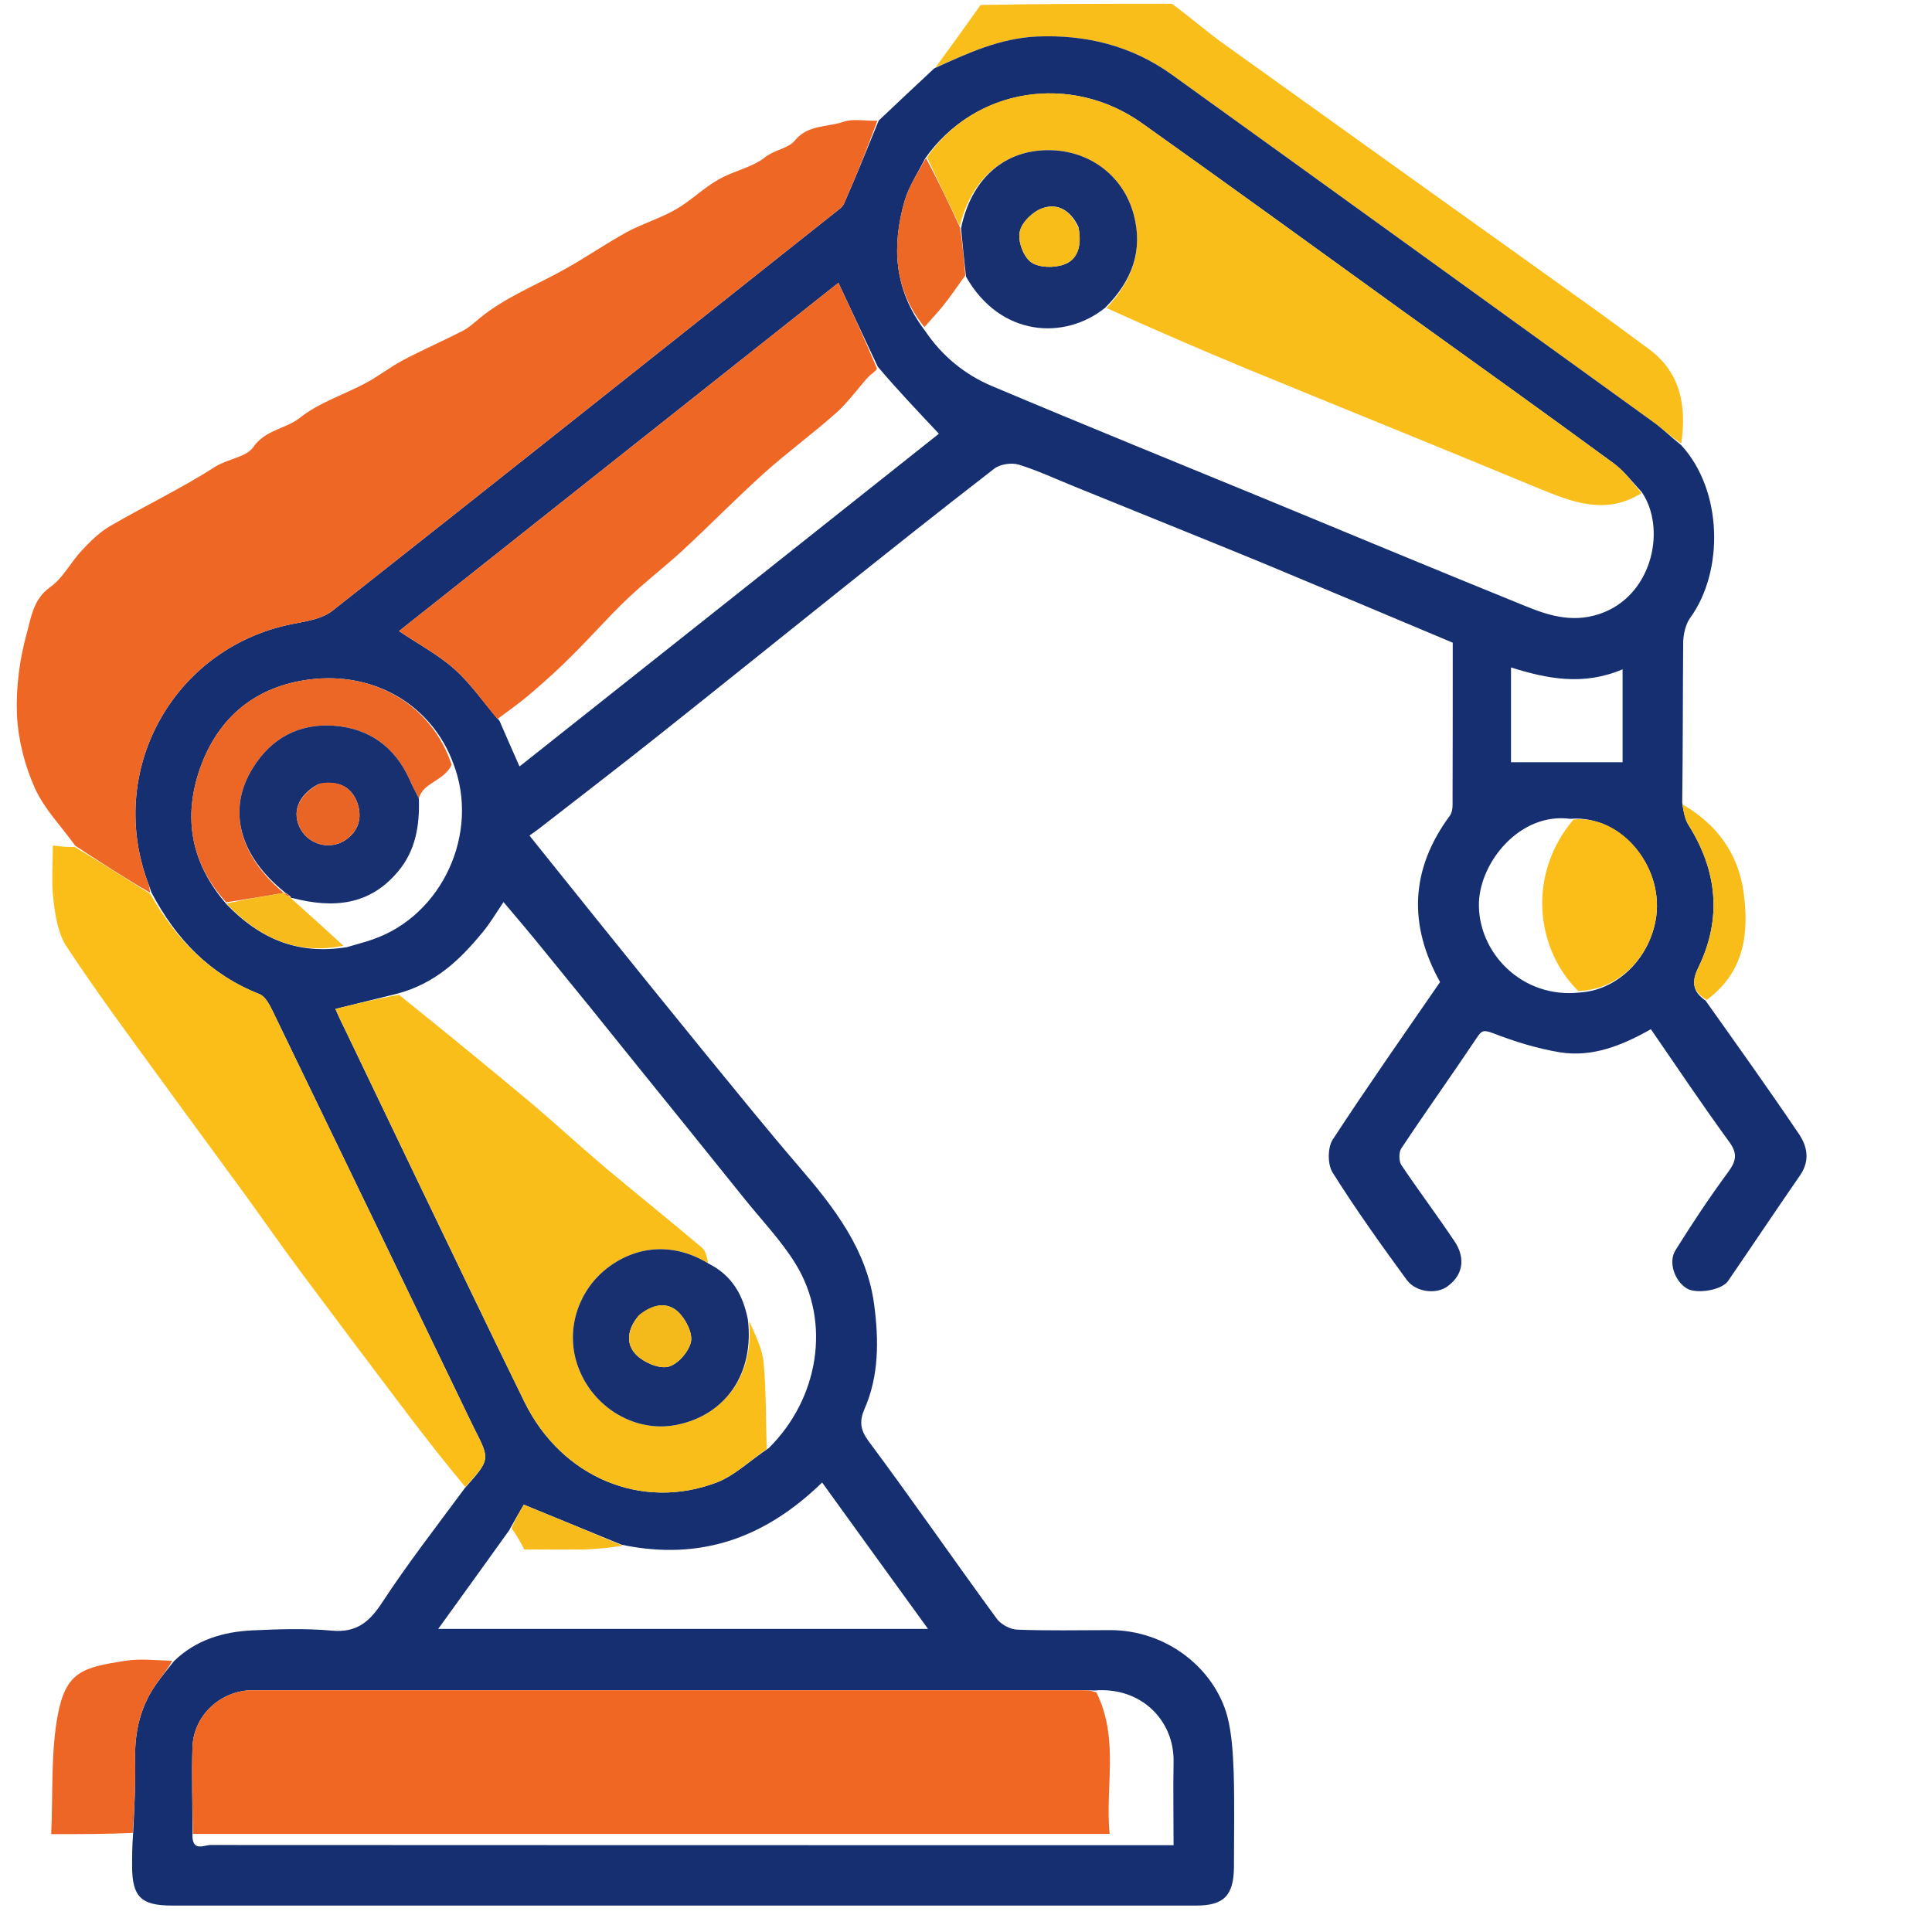 <?xml version="1.0" encoding="UTF-8"?>
<svg xmlns="http://www.w3.org/2000/svg" xmlns:xlink="http://www.w3.org/1999/xlink" width="32px" height="32px" viewBox="0 0 32 32" version="1.1">
<g id="surface1">
<path style=" stroke:none;fill-rule:nonzero;fill:none;fill-opacity:1;" d="M 19.438 0.062 C 23.645 0.062 27.852 0.062 32.062 0.062 C 32.062 10.727 32.062 21.391 32.062 32.059 C 21.402 32.059 10.738 32.059 0.07 32.059 C 0.07 21.395 0.07 10.73 0.07 0.062 C 5.445 0.062 10.816 0.062 16.215 0.082 C 15.988 0.441 15.742 0.781 15.473 1.133 C 15.156 1.43 14.855 1.711 14.531 2 C 14.324 2.004 14.125 1.961 13.961 2.02 C 13.699 2.109 13.387 2.062 13.168 2.324 C 13.059 2.461 12.832 2.477 12.672 2.605 C 12.453 2.777 12.141 2.832 11.895 2.977 C 11.648 3.117 11.445 3.324 11.199 3.465 C 10.938 3.617 10.641 3.703 10.375 3.848 C 10.023 4.043 9.691 4.273 9.336 4.469 C 8.867 4.73 8.363 4.926 7.941 5.273 C 7.852 5.348 7.766 5.426 7.664 5.48 C 7.34 5.645 7.004 5.793 6.684 5.961 C 6.469 6.074 6.273 6.23 6.059 6.344 C 5.695 6.539 5.281 6.668 4.965 6.922 C 4.723 7.109 4.395 7.117 4.195 7.406 C 4.078 7.574 3.773 7.598 3.559 7.734 C 3.004 8.09 2.398 8.379 1.828 8.711 C 1.652 8.812 1.496 8.965 1.359 9.113 C 1.172 9.309 1.043 9.578 0.828 9.727 C 0.555 9.922 0.516 10.219 0.449 10.469 C 0.324 10.91 0.262 11.387 0.281 11.848 C 0.301 12.254 0.41 12.68 0.578 13.055 C 0.734 13.402 1.02 13.691 1.234 14.027 C 1.117 14.035 1.008 14.02 0.875 14.004 C 0.875 14.32 0.848 14.625 0.887 14.922 C 0.918 15.184 0.965 15.477 1.109 15.688 C 1.617 16.457 2.168 17.199 2.711 17.945 C 3.145 18.543 3.586 19.137 4.02 19.734 C 4.348 20.184 4.664 20.641 4.996 21.086 C 5.578 21.867 6.164 22.648 6.754 23.426 C 7.062 23.832 7.375 24.23 7.68 24.656 C 7.219 25.297 6.746 25.906 6.324 26.551 C 6.113 26.871 5.898 27.047 5.492 27.008 C 5.059 26.969 4.617 26.984 4.18 27.004 C 3.699 27.027 3.246 27.16 2.852 27.508 C 2.574 27.5 2.32 27.469 2.078 27.508 C 1.367 27.617 1.086 27.688 0.953 28.426 C 0.84 29.055 0.879 29.711 0.848 30.379 C 1.336 30.379 1.762 30.379 2.184 30.41 C 2.188 30.594 2.188 30.75 2.188 30.906 C 2.188 31.418 2.336 31.562 2.848 31.562 C 8.504 31.562 14.16 31.562 19.816 31.562 C 20.27 31.562 20.434 31.395 20.438 30.926 C 20.438 30.406 20.449 29.887 20.434 29.363 C 20.422 29.051 20.406 28.727 20.328 28.426 C 20.113 27.633 19.32 26.996 18.379 27 C 17.867 27 17.355 27.012 16.848 26.992 C 16.73 26.988 16.574 26.902 16.508 26.809 C 15.793 25.832 15.109 24.84 14.387 23.871 C 14.246 23.68 14.234 23.539 14.316 23.344 C 14.562 22.789 14.555 22.191 14.48 21.617 C 14.363 20.707 13.82 20.004 13.238 19.328 C 12.711 18.715 12.203 18.086 11.691 17.461 C 11.086 16.719 10.484 15.973 9.883 15.227 C 9.52 14.773 9.156 14.324 8.77 13.84 C 8.84 13.789 8.891 13.754 8.941 13.715 C 9.598 13.203 10.262 12.695 10.914 12.176 C 11.863 11.422 12.809 10.66 13.758 9.902 C 14.656 9.184 15.559 8.465 16.469 7.762 C 16.566 7.688 16.75 7.66 16.871 7.695 C 17.188 7.793 17.488 7.934 17.797 8.059 C 18.832 8.48 19.867 8.895 20.902 9.32 C 21.953 9.758 23.004 10.199 24.062 10.645 C 24.062 11.547 24.062 12.441 24.059 13.336 C 24.059 13.395 24.047 13.465 24.016 13.508 C 23.359 14.395 23.324 15.316 23.852 16.266 C 23.254 17.133 22.648 17.996 22.074 18.875 C 21.988 19.008 21.988 19.285 22.07 19.418 C 22.453 20.027 22.871 20.613 23.297 21.195 C 23.453 21.41 23.797 21.441 23.977 21.305 C 24.281 21.082 24.238 20.781 24.098 20.57 C 23.812 20.141 23.5 19.727 23.211 19.297 C 23.168 19.23 23.168 19.082 23.211 19.02 C 23.621 18.402 24.051 17.801 24.461 17.188 C 24.539 17.07 24.57 17.055 24.719 17.109 C 25.082 17.25 25.457 17.367 25.84 17.43 C 26.379 17.516 26.875 17.312 27.344 17.047 C 27.785 17.688 28.203 18.312 28.645 18.918 C 28.789 19.117 28.75 19.242 28.617 19.422 C 28.312 19.836 28.027 20.266 27.754 20.703 C 27.625 20.902 27.738 21.219 27.938 21.34 C 28.098 21.438 28.516 21.371 28.621 21.219 C 29.02 20.637 29.414 20.047 29.816 19.465 C 29.988 19.215 29.93 18.973 29.785 18.766 C 29.285 18.027 28.766 17.301 28.27 16.562 C 28.895 16.098 28.973 15.457 28.879 14.777 C 28.789 14.129 28.43 13.648 27.879 13.277 C 27.875 12.379 27.871 11.504 27.879 10.633 C 27.883 10.5 27.918 10.344 27.992 10.238 C 28.559 9.461 28.535 8.117 27.867 7.348 C 27.938 6.711 27.832 6.164 27.305 5.777 C 26.992 5.547 26.68 5.316 26.367 5.09 C 24.332 3.637 22.301 2.184 20.27 0.727 C 19.98 0.52 19.715 0.285 19.438 0.062 Z M 19.438 0.062 "/>
<path style=" stroke:none;fill-rule:nonzero;fill:rgb(98.039%,74.51%,10.196%);fill-opacity:1;" d="M 19.41 0.062 C 19.715 0.285 19.98 0.52 20.27 0.727 C 22.301 2.184 24.332 3.637 26.367 5.09 C 26.68 5.316 26.992 5.547 27.305 5.777 C 27.832 6.164 27.938 6.711 27.848 7.344 C 27.676 7.238 27.535 7.098 27.375 6.984 C 24.719 5.066 22.066 3.148 19.406 1.234 C 18.742 0.758 17.988 0.57 17.172 0.605 C 16.562 0.633 16.031 0.879 15.492 1.121 C 15.742 0.781 15.988 0.441 16.242 0.082 C 17.293 0.062 18.336 0.062 19.41 0.062 Z M 19.41 0.062 "/>
<path style=" stroke:none;fill-rule:nonzero;fill:rgb(8.627%,18.431%,44.314%);fill-opacity:1;" d="M 15.473 1.133 C 16.031 0.879 16.562 0.633 17.172 0.605 C 17.988 0.57 18.742 0.758 19.406 1.234 C 22.066 3.148 24.719 5.066 27.375 6.984 C 27.535 7.098 27.676 7.238 27.844 7.371 C 28.535 8.117 28.559 9.461 27.992 10.238 C 27.918 10.344 27.883 10.5 27.879 10.633 C 27.871 11.504 27.875 12.379 27.863 13.293 C 27.887 13.449 27.906 13.57 27.969 13.668 C 28.445 14.426 28.523 15.219 28.129 16.027 C 28.008 16.273 28.043 16.43 28.25 16.574 C 28.766 17.301 29.285 18.027 29.785 18.766 C 29.93 18.973 29.988 19.215 29.816 19.465 C 29.414 20.047 29.02 20.637 28.621 21.219 C 28.516 21.371 28.098 21.438 27.938 21.34 C 27.738 21.219 27.625 20.902 27.754 20.703 C 28.027 20.266 28.312 19.836 28.617 19.422 C 28.75 19.242 28.789 19.117 28.645 18.918 C 28.203 18.312 27.785 17.688 27.344 17.047 C 26.875 17.312 26.379 17.516 25.84 17.43 C 25.457 17.367 25.082 17.25 24.719 17.109 C 24.57 17.055 24.539 17.07 24.461 17.188 C 24.051 17.801 23.621 18.402 23.211 19.02 C 23.168 19.082 23.168 19.23 23.211 19.297 C 23.5 19.727 23.812 20.141 24.098 20.57 C 24.238 20.781 24.281 21.082 23.977 21.305 C 23.797 21.441 23.453 21.41 23.297 21.195 C 22.871 20.613 22.453 20.027 22.07 19.418 C 21.988 19.285 21.988 19.008 22.074 18.875 C 22.648 17.996 23.254 17.133 23.852 16.266 C 23.324 15.316 23.359 14.395 24.016 13.508 C 24.047 13.465 24.059 13.395 24.059 13.336 C 24.062 12.441 24.062 11.547 24.062 10.645 C 23.004 10.199 21.953 9.758 20.902 9.32 C 19.867 8.895 18.832 8.48 17.797 8.059 C 17.488 7.934 17.188 7.793 16.871 7.695 C 16.75 7.66 16.566 7.688 16.469 7.762 C 15.559 8.465 14.656 9.184 13.758 9.902 C 12.809 10.66 11.863 11.422 10.914 12.176 C 10.262 12.695 9.598 13.203 8.941 13.715 C 8.891 13.754 8.84 13.789 8.77 13.84 C 9.156 14.324 9.52 14.773 9.883 15.227 C 10.484 15.973 11.086 16.719 11.691 17.461 C 12.203 18.086 12.711 18.715 13.238 19.328 C 13.82 20.004 14.363 20.707 14.48 21.617 C 14.555 22.191 14.562 22.789 14.316 23.344 C 14.234 23.539 14.246 23.68 14.387 23.871 C 15.109 24.84 15.793 25.832 16.508 26.809 C 16.574 26.902 16.73 26.988 16.848 26.992 C 17.355 27.012 17.867 27 18.379 27 C 19.32 26.996 20.113 27.633 20.328 28.426 C 20.406 28.727 20.422 29.051 20.434 29.363 C 20.449 29.887 20.438 30.406 20.438 30.926 C 20.434 31.395 20.27 31.562 19.816 31.562 C 14.16 31.562 8.504 31.562 2.848 31.562 C 2.336 31.562 2.188 31.418 2.188 30.906 C 2.188 30.75 2.188 30.594 2.203 30.391 C 2.227 29.938 2.246 29.535 2.238 29.133 C 2.23 28.684 2.324 28.27 2.582 27.902 C 2.676 27.766 2.781 27.641 2.883 27.512 C 3.246 27.16 3.699 27.027 4.18 27.004 C 4.617 26.984 5.059 26.969 5.492 27.008 C 5.898 27.047 6.113 26.871 6.324 26.551 C 6.746 25.906 7.219 25.297 7.699 24.648 C 8.117 24.176 8.117 24.176 7.863 23.676 C 7.828 23.602 7.789 23.527 7.754 23.453 C 6.676 21.215 5.598 18.98 4.516 16.746 C 4.465 16.641 4.395 16.504 4.297 16.465 C 3.484 16.145 2.918 15.562 2.508 14.781 C 2.48 14.699 2.461 14.645 2.438 14.586 C 1.758 12.691 2.926 10.68 4.902 10.324 C 5.109 10.285 5.344 10.242 5.5 10.121 C 8.277 7.934 11.043 5.73 13.812 3.535 C 13.875 3.484 13.957 3.434 13.984 3.363 C 14.184 2.91 14.367 2.453 14.555 1.996 C 14.855 1.711 15.156 1.43 15.473 1.133 M 5.746 15.688 C 5.887 15.645 6.035 15.609 6.176 15.559 C 7.328 15.16 7.953 13.793 7.508 12.645 C 7.16 11.691 6.211 11.117 5.129 11.254 C 4.238 11.367 3.617 11.875 3.316 12.719 C 3.031 13.527 3.152 14.289 3.758 14.984 C 4.289 15.531 4.914 15.824 5.746 15.688 M 26.176 16.438 C 26.77 16.398 27.289 15.91 27.418 15.266 C 27.594 14.395 26.867 13.492 26.008 13.562 C 25.176 13.453 24.52 14.273 24.496 14.945 C 24.469 15.773 25.211 16.551 26.176 16.438 M 10.297 25.586 C 9.77 25.371 9.238 25.152 8.676 24.922 C 8.621 25.012 8.535 25.164 8.43 25.352 C 8.043 25.891 7.656 26.43 7.258 26.98 C 9.973 26.98 12.656 26.98 15.371 26.98 C 14.773 26.156 14.195 25.355 13.617 24.555 C 12.676 25.469 11.609 25.859 10.297 25.586 M 14.539 6.074 C 14.324 5.621 14.113 5.164 13.887 4.684 C 11.48 6.59 9.043 8.523 6.609 10.453 C 6.941 10.676 7.266 10.848 7.535 11.09 C 7.801 11.328 8.008 11.637 8.273 11.938 C 8.379 12.18 8.484 12.426 8.605 12.695 C 10.941 10.844 13.27 8.996 15.551 7.184 C 15.188 6.797 14.867 6.461 14.539 6.074 M 12.734 23.984 C 13.562 23.164 13.77 21.902 13.18 20.938 C 12.938 20.543 12.605 20.199 12.312 19.832 C 11.727 19.105 11.141 18.375 10.551 17.648 C 10.035 17.004 9.516 16.363 8.996 15.727 C 8.781 15.461 8.562 15.203 8.34 14.941 C 8.215 15.125 8.117 15.293 7.996 15.438 C 7.625 15.891 7.211 16.293 6.57 16.461 C 6.238 16.543 5.906 16.625 5.555 16.711 C 5.598 16.805 5.637 16.898 5.684 16.988 C 6.082 17.82 6.484 18.656 6.883 19.488 C 7.484 20.734 8.078 21.98 8.688 23.223 C 9.301 24.469 10.629 25.031 11.879 24.551 C 12.176 24.434 12.426 24.188 12.734 23.984 M 15.32 2.629 C 15.207 2.859 15.055 3.082 14.984 3.324 C 14.77 4.07 14.801 4.793 15.32 5.477 C 15.602 5.895 15.98 6.207 16.438 6.398 C 17.957 7.039 19.488 7.66 21.016 8.289 C 22.43 8.875 23.844 9.461 25.266 10.039 C 25.688 10.211 26.102 10.332 26.578 10.137 C 27.387 9.801 27.594 8.734 27.191 8.148 C 27.035 7.984 26.898 7.797 26.719 7.668 C 25.562 6.82 24.395 5.984 23.227 5.145 C 21.793 4.109 20.363 3.07 18.918 2.043 C 17.734 1.199 16.141 1.457 15.32 2.629 M 3.188 30.43 C 3.203 30.672 3.391 30.555 3.492 30.559 C 8.703 30.562 13.914 30.562 19.125 30.562 C 19.227 30.562 19.324 30.562 19.438 30.562 C 19.438 30.074 19.43 29.629 19.438 29.184 C 19.453 28.5 18.902 27.934 18.129 28 C 18.066 28 18.004 27.996 17.941 27.996 C 13.383 27.996 8.82 27.996 4.262 27.996 C 4.219 27.996 4.176 27.996 4.137 27.996 C 3.625 28.023 3.203 28.43 3.188 28.941 C 3.172 29.418 3.191 29.898 3.188 30.43 M 26.875 12.332 C 26.875 11.934 26.875 11.531 26.875 11.086 C 26.223 11.363 25.621 11.242 25.027 11.055 C 25.027 11.621 25.027 12.152 25.027 12.625 C 25.652 12.625 26.254 12.625 26.875 12.625 C 26.875 12.574 26.875 12.484 26.875 12.332 Z M 26.875 12.332 "/>
<path style=" stroke:none;fill-rule:nonzero;fill:rgb(93.725%,40.392%,14.118%);fill-opacity:1;" d="M 14.531 2 C 14.367 2.453 14.184 2.91 13.984 3.363 C 13.957 3.434 13.875 3.484 13.812 3.535 C 11.043 5.73 8.277 7.934 5.5 10.121 C 5.344 10.242 5.109 10.285 4.902 10.324 C 2.926 10.68 1.758 12.691 2.438 14.586 C 2.461 14.645 2.48 14.699 2.484 14.785 C 2.059 14.539 1.652 14.273 1.246 14.008 C 1.02 13.691 0.734 13.402 0.578 13.055 C 0.41 12.68 0.301 12.254 0.281 11.848 C 0.262 11.387 0.324 10.91 0.449 10.469 C 0.516 10.219 0.555 9.922 0.828 9.727 C 1.043 9.578 1.172 9.309 1.359 9.113 C 1.496 8.965 1.652 8.812 1.828 8.711 C 2.398 8.379 3.004 8.09 3.559 7.734 C 3.773 7.598 4.078 7.574 4.195 7.406 C 4.395 7.117 4.723 7.109 4.965 6.922 C 5.281 6.668 5.695 6.539 6.059 6.344 C 6.273 6.23 6.469 6.074 6.684 5.961 C 7.004 5.793 7.34 5.645 7.664 5.48 C 7.766 5.426 7.852 5.348 7.941 5.273 C 8.363 4.926 8.867 4.73 9.336 4.469 C 9.691 4.273 10.023 4.043 10.375 3.848 C 10.641 3.703 10.938 3.617 11.199 3.465 C 11.445 3.324 11.648 3.117 11.895 2.977 C 12.141 2.832 12.453 2.777 12.672 2.605 C 12.832 2.477 13.059 2.461 13.168 2.324 C 13.387 2.062 13.699 2.109 13.961 2.02 C 14.125 1.961 14.324 2.004 14.531 2 Z M 14.531 2 "/>
<path style=" stroke:none;fill-rule:nonzero;fill:rgb(98.431%,74.51%,9.804%);fill-opacity:1;" d="M 1.234 14.027 C 1.652 14.273 2.059 14.539 2.488 14.805 C 2.918 15.562 3.484 16.145 4.297 16.465 C 4.395 16.504 4.465 16.641 4.516 16.746 C 5.598 18.98 6.676 21.215 7.754 23.453 C 7.789 23.527 7.828 23.602 7.863 23.676 C 8.117 24.176 8.117 24.176 7.707 24.629 C 7.375 24.23 7.062 23.832 6.754 23.426 C 6.164 22.648 5.578 21.867 4.996 21.086 C 4.664 20.641 4.348 20.184 4.02 19.734 C 3.586 19.137 3.145 18.543 2.711 17.945 C 2.168 17.199 1.617 16.457 1.109 15.688 C 0.965 15.477 0.918 15.184 0.887 14.922 C 0.848 14.625 0.875 14.32 0.875 14.004 C 1.008 14.02 1.117 14.035 1.234 14.027 Z M 1.234 14.027 "/>
<path style=" stroke:none;fill-rule:nonzero;fill:rgb(93.333%,40%,14.51%);fill-opacity:1;" d="M 2.852 27.508 C 2.781 27.641 2.676 27.766 2.582 27.902 C 2.324 28.27 2.23 28.684 2.238 29.133 C 2.246 29.535 2.227 29.938 2.199 30.359 C 1.762 30.379 1.336 30.379 0.848 30.379 C 0.879 29.711 0.84 29.055 0.953 28.426 C 1.086 27.688 1.367 27.617 2.078 27.508 C 2.32 27.469 2.574 27.5 2.852 27.508 Z M 2.852 27.508 "/>
<path style=" stroke:none;fill-rule:nonzero;fill:rgb(97.647%,74.118%,10.196%);fill-opacity:1;" d="M 28.27 16.562 C 28.043 16.43 28.008 16.273 28.129 16.027 C 28.523 15.219 28.445 14.426 27.969 13.668 C 27.906 13.57 27.887 13.449 27.863 13.32 C 28.43 13.648 28.789 14.129 28.879 14.777 C 28.973 15.457 28.895 16.098 28.27 16.562 Z M 28.27 16.562 "/>
<path style=" stroke:none;fill-rule:nonzero;fill:rgb(94.118%,40.392%,14.118%);fill-opacity:1;" d="M 3.195 30.375 C 3.191 29.898 3.172 29.418 3.188 28.941 C 3.203 28.43 3.625 28.023 4.137 27.996 C 4.176 27.996 4.219 27.996 4.262 27.996 C 8.82 27.996 13.383 27.996 17.941 27.996 C 18.004 27.996 18.066 28 18.16 28.031 C 18.543 28.809 18.301 29.594 18.379 30.375 C 13.285 30.375 8.242 30.375 3.195 30.375 Z M 3.195 30.375 "/>
<path style=" stroke:none;fill-rule:nonzero;fill:none;fill-opacity:1;" d="M 27.184 8.191 C 27.594 8.734 27.387 9.801 26.578 10.137 C 26.102 10.332 25.688 10.211 25.266 10.039 C 23.844 9.461 22.43 8.875 21.016 8.289 C 19.488 7.66 17.957 7.039 16.438 6.398 C 15.98 6.207 15.602 5.895 15.324 5.438 C 15.426 5.285 15.531 5.176 15.625 5.059 C 15.754 4.898 15.867 4.727 16 4.582 C 16.566 5.582 17.637 5.641 18.32 5.121 C 19.113 5.457 19.879 5.789 20.652 6.109 C 22.262 6.77 23.879 7.422 25.488 8.09 C 26.043 8.316 26.594 8.539 27.184 8.191 Z M 27.184 8.191 "/>
<path style=" stroke:none;fill-rule:nonzero;fill:rgb(98.039%,74.51%,10.196%);fill-opacity:1;" d="M 27.188 8.168 C 26.594 8.539 26.043 8.316 25.488 8.09 C 23.879 7.422 22.262 6.77 20.652 6.109 C 19.879 5.789 19.113 5.457 18.328 5.102 C 18.75 4.652 18.938 4.148 18.777 3.551 C 18.598 2.887 18.008 2.465 17.312 2.488 C 16.605 2.508 16.082 2.984 15.898 3.742 C 15.707 3.352 15.531 2.98 15.355 2.605 C 16.141 1.457 17.734 1.199 18.918 2.043 C 20.363 3.07 21.793 4.109 23.227 5.145 C 24.395 5.984 25.562 6.82 26.719 7.668 C 26.898 7.797 27.035 7.984 27.188 8.168 Z M 27.188 8.168 "/>
<path style=" stroke:none;fill-rule:nonzero;fill:rgb(98.039%,74.51%,10.196%);fill-opacity:1;" d="M 12.699 24 C 12.426 24.188 12.176 24.434 11.879 24.551 C 10.629 25.031 9.301 24.469 8.688 23.223 C 8.078 21.98 7.484 20.734 6.883 19.488 C 6.484 18.656 6.082 17.82 5.684 16.988 C 5.637 16.898 5.598 16.805 5.555 16.711 C 5.906 16.625 6.238 16.543 6.609 16.477 C 7.371 17.09 8.098 17.684 8.816 18.285 C 9.234 18.641 9.641 19.016 10.062 19.371 C 10.582 19.805 11.109 20.227 11.629 20.668 C 11.695 20.723 11.711 20.84 11.73 20.926 C 11.184 20.59 10.574 20.617 10.078 20.988 C 9.602 21.344 9.387 21.953 9.535 22.512 C 9.734 23.258 10.473 23.742 11.199 23.602 C 12.02 23.441 12.496 22.75 12.406 21.875 C 12.508 22.105 12.625 22.332 12.648 22.566 C 12.691 23.043 12.684 23.523 12.699 24 Z M 12.699 24 "/>
<path style=" stroke:none;fill-rule:nonzero;fill:rgb(93.725%,40.392%,14.118%);fill-opacity:1;" d="M 8.238 11.91 C 8.008 11.637 7.801 11.328 7.535 11.09 C 7.266 10.848 6.941 10.676 6.609 10.453 C 9.043 8.523 11.48 6.59 13.887 4.684 C 14.113 5.164 14.324 5.621 14.527 6.109 C 14.469 6.18 14.414 6.207 14.379 6.246 C 14.199 6.445 14.043 6.668 13.844 6.844 C 13.457 7.188 13.039 7.492 12.652 7.84 C 12.188 8.258 11.754 8.703 11.293 9.129 C 11 9.398 10.68 9.641 10.391 9.918 C 10.078 10.215 9.793 10.543 9.484 10.848 C 9.266 11.07 9.031 11.281 8.793 11.484 C 8.617 11.637 8.426 11.77 8.238 11.91 Z M 8.238 11.91 "/>
<path style=" stroke:none;fill-rule:nonzero;fill:none;fill-opacity:1;" d="M 12.719 23.992 C 12.684 23.523 12.691 23.043 12.648 22.566 C 12.625 22.332 12.508 22.105 12.406 21.855 C 12.305 21.441 12.121 21.121 11.754 20.93 C 11.711 20.84 11.695 20.723 11.629 20.668 C 11.109 20.227 10.582 19.805 10.062 19.371 C 9.641 19.016 9.234 18.641 8.816 18.285 C 8.098 17.684 7.371 17.09 6.637 16.473 C 7.211 16.293 7.625 15.891 7.996 15.438 C 8.117 15.293 8.215 15.125 8.34 14.941 C 8.562 15.203 8.781 15.461 8.996 15.727 C 9.516 16.363 10.035 17.004 10.551 17.648 C 11.141 18.375 11.727 19.105 12.312 19.832 C 12.605 20.199 12.938 20.543 13.18 20.938 C 13.77 21.902 13.562 23.164 12.719 23.992 Z M 12.719 23.992 "/>
<path style=" stroke:none;fill-rule:nonzero;fill:none;fill-opacity:1;" d="M 10.336 25.617 C 11.609 25.859 12.676 25.469 13.617 24.555 C 14.195 25.355 14.773 26.156 15.371 26.98 C 12.656 26.98 9.973 26.98 7.258 26.98 C 7.656 26.43 8.043 25.891 8.465 25.332 C 8.559 25.43 8.621 25.543 8.684 25.664 C 9.004 25.664 9.344 25.668 9.684 25.664 C 9.898 25.656 10.117 25.633 10.336 25.617 Z M 10.336 25.617 "/>
<path style=" stroke:none;fill-rule:nonzero;fill:none;fill-opacity:1;" d="M 8.258 11.926 C 8.426 11.77 8.617 11.637 8.793 11.484 C 9.031 11.281 9.266 11.07 9.484 10.848 C 9.793 10.543 10.078 10.215 10.391 9.918 C 10.68 9.641 11 9.398 11.293 9.129 C 11.754 8.703 12.188 8.258 12.652 7.84 C 13.039 7.492 13.457 7.188 13.844 6.844 C 14.043 6.668 14.199 6.445 14.379 6.246 C 14.414 6.207 14.469 6.18 14.531 6.133 C 14.867 6.461 15.188 6.797 15.551 7.184 C 13.27 8.996 10.941 10.844 8.605 12.695 C 8.484 12.426 8.379 12.18 8.258 11.926 Z M 8.258 11.926 "/>
<path style=" stroke:none;fill-rule:nonzero;fill:rgb(92.549%,40%,14.51%);fill-opacity:1;" d="M 3.746 14.945 C 3.152 14.289 3.031 13.527 3.316 12.719 C 3.617 11.875 4.238 11.367 5.129 11.254 C 6.211 11.117 7.16 11.691 7.48 12.668 C 7.352 12.941 7 12.961 6.938 13.227 C 6.879 13.109 6.824 13.008 6.781 12.906 C 6.535 12.363 6.105 12.062 5.527 12.02 C 4.957 11.98 4.496 12.223 4.191 12.715 C 3.758 13.402 3.957 14.168 4.699 14.789 C 4.371 14.848 4.059 14.895 3.746 14.945 Z M 3.746 14.945 "/>
<path style=" stroke:none;fill-rule:nonzero;fill:none;fill-opacity:1;" d="M 3.191 30.402 C 8.242 30.375 13.285 30.375 18.379 30.375 C 18.301 29.594 18.543 28.809 18.188 28.035 C 18.902 27.934 19.453 28.5 19.438 29.184 C 19.43 29.629 19.438 30.074 19.438 30.562 C 19.324 30.562 19.227 30.562 19.125 30.562 C 13.914 30.562 8.703 30.562 3.492 30.559 C 3.391 30.555 3.203 30.672 3.191 30.402 Z M 3.191 30.402 "/>
<path style=" stroke:none;fill-rule:nonzero;fill:rgb(98.431%,74.51%,9.804%);fill-opacity:1;" d="M 26.062 13.574 C 26.867 13.492 27.594 14.395 27.418 15.266 C 27.289 15.91 26.77 16.398 26.141 16.414 C 25.422 15.703 25.301 14.469 26.062 13.574 Z M 26.062 13.574 "/>
<path style=" stroke:none;fill-rule:nonzero;fill:none;fill-opacity:1;" d="M 26.875 12.359 C 26.875 12.484 26.875 12.574 26.875 12.625 C 26.254 12.625 25.652 12.625 25.027 12.625 C 25.027 12.152 25.027 11.621 25.027 11.055 C 25.621 11.242 26.223 11.363 26.875 11.086 C 26.875 11.531 26.875 11.934 26.875 12.359 Z M 26.875 12.359 "/>
<path style=" stroke:none;fill-rule:nonzero;fill:none;fill-opacity:1;" d="M 26.035 13.566 C 25.301 14.469 25.422 15.703 26.117 16.41 C 25.211 16.551 24.469 15.773 24.496 14.945 C 24.52 14.273 25.176 13.453 26.035 13.566 Z M 26.035 13.566 "/>
<path style=" stroke:none;fill-rule:nonzero;fill:none;fill-opacity:1;" d="M 6.949 13.25 C 7 12.961 7.352 12.941 7.473 12.691 C 7.953 13.793 7.328 15.16 6.176 15.559 C 6.035 15.609 5.887 15.645 5.711 15.668 C 5.391 15.391 5.105 15.133 4.848 14.875 C 5.527 15.051 6.125 14.992 6.59 14.438 C 6.879 14.098 6.953 13.684 6.949 13.25 Z M 6.949 13.25 "/>
<path style=" stroke:none;fill-rule:nonzero;fill:rgb(92.941%,40.392%,14.51%);fill-opacity:1;" d="M 15.336 2.617 C 15.531 2.98 15.707 3.352 15.902 3.77 C 15.945 4.062 15.969 4.312 15.988 4.562 C 15.867 4.727 15.754 4.898 15.625 5.059 C 15.531 5.176 15.426 5.285 15.312 5.418 C 14.801 4.793 14.77 4.07 14.984 3.324 C 15.055 3.082 15.207 2.859 15.336 2.617 Z M 15.336 2.617 "/>
<path style=" stroke:none;fill-rule:nonzero;fill:rgb(96.863%,73.725%,10.588%);fill-opacity:1;" d="M 4.82 14.879 C 5.105 15.133 5.391 15.391 5.688 15.664 C 4.914 15.824 4.289 15.531 3.75 14.965 C 4.059 14.895 4.371 14.848 4.699 14.789 C 4.715 14.777 4.715 14.781 4.711 14.801 C 4.742 14.836 4.773 14.848 4.812 14.863 C 4.82 14.867 4.82 14.879 4.82 14.879 Z M 4.82 14.879 "/>
<path style=" stroke:none;fill-rule:nonzero;fill:rgb(96.863%,73.725%,10.588%);fill-opacity:1;" d="M 10.316 25.602 C 10.117 25.633 9.898 25.656 9.684 25.664 C 9.344 25.668 9.004 25.664 8.684 25.664 C 8.621 25.543 8.559 25.43 8.473 25.312 C 8.535 25.164 8.621 25.012 8.676 24.922 C 9.238 25.152 9.77 25.371 10.316 25.602 Z M 10.316 25.602 "/>
<path style=" stroke:none;fill-rule:nonzero;fill:rgb(9.412%,18.824%,43.922%);fill-opacity:1;" d="M 16 4.582 C 15.969 4.312 15.945 4.062 15.918 3.781 C 16.082 2.984 16.605 2.508 17.312 2.488 C 18.008 2.465 18.598 2.887 18.777 3.551 C 18.938 4.148 18.75 4.652 18.309 5.094 C 17.637 5.641 16.566 5.582 16 4.582 M 17.863 3.762 C 17.742 3.5 17.531 3.355 17.266 3.449 C 17.105 3.504 16.922 3.684 16.891 3.836 C 16.855 3.992 16.949 4.246 17.074 4.34 C 17.199 4.434 17.453 4.441 17.617 4.383 C 17.859 4.301 17.918 4.062 17.863 3.762 Z M 17.863 3.762 "/>
<path style=" stroke:none;fill-rule:nonzero;fill:rgb(9.804%,18.824%,43.922%);fill-opacity:1;" d="M 11.73 20.926 C 12.121 21.121 12.305 21.441 12.387 21.855 C 12.496 22.75 12.02 23.441 11.199 23.602 C 10.473 23.742 9.734 23.258 9.535 22.512 C 9.387 21.953 9.602 21.344 10.078 20.988 C 10.574 20.617 11.184 20.59 11.73 20.926 M 10.574 21.797 C 10.398 22.004 10.352 22.254 10.539 22.441 C 10.664 22.566 10.914 22.676 11.07 22.637 C 11.227 22.598 11.41 22.387 11.445 22.223 C 11.473 22.074 11.355 21.844 11.23 21.727 C 11.043 21.555 10.809 21.602 10.574 21.797 Z M 10.574 21.797 "/>
<path style=" stroke:none;fill-rule:nonzero;fill:rgb(9.412%,18.431%,43.922%);fill-opacity:1;" d="M 6.938 13.227 C 6.953 13.684 6.879 14.098 6.59 14.438 C 6.125 14.992 5.527 15.051 4.848 14.875 C 4.82 14.879 4.82 14.867 4.809 14.848 C 4.773 14.812 4.742 14.797 4.715 14.781 C 4.715 14.781 4.715 14.777 4.715 14.777 C 3.957 14.168 3.758 13.402 4.191 12.715 C 4.496 12.223 4.957 11.98 5.527 12.02 C 6.105 12.062 6.535 12.363 6.781 12.906 C 6.824 13.008 6.879 13.109 6.938 13.227 M 5.273 12.988 C 4.934 13.168 4.824 13.461 4.984 13.742 C 5.133 13.996 5.465 14.078 5.715 13.918 C 5.934 13.773 6 13.555 5.926 13.32 C 5.836 13.043 5.621 12.918 5.273 12.988 Z M 5.273 12.988 "/>
<path style=" stroke:none;fill-rule:nonzero;fill:rgb(92.549%,40%,14.51%);fill-opacity:1;" d="M 4.711 14.801 C 4.742 14.797 4.773 14.812 4.805 14.844 C 4.773 14.848 4.742 14.836 4.711 14.801 Z M 4.711 14.801 "/>
<path style=" stroke:none;fill-rule:nonzero;fill:rgb(97.647%,74.118%,10.196%);fill-opacity:1;" d="M 17.867 3.789 C 17.918 4.062 17.859 4.301 17.617 4.383 C 17.453 4.441 17.199 4.434 17.074 4.34 C 16.949 4.246 16.855 3.992 16.891 3.836 C 16.922 3.684 17.105 3.504 17.266 3.449 C 17.531 3.355 17.742 3.5 17.867 3.789 Z M 17.867 3.789 "/>
<path style=" stroke:none;fill-rule:nonzero;fill:rgb(95.686%,72.941%,10.98%);fill-opacity:1;" d="M 10.59 21.777 C 10.809 21.602 11.043 21.555 11.23 21.727 C 11.355 21.844 11.473 22.074 11.445 22.223 C 11.41 22.387 11.227 22.598 11.07 22.637 C 10.914 22.676 10.664 22.566 10.539 22.441 C 10.352 22.254 10.398 22.004 10.59 21.777 Z M 10.59 21.777 "/>
<path style=" stroke:none;fill-rule:nonzero;fill:rgb(91.373%,39.608%,14.902%);fill-opacity:1;" d="M 5.297 12.977 C 5.621 12.918 5.836 13.043 5.926 13.32 C 6 13.555 5.934 13.773 5.715 13.918 C 5.465 14.078 5.133 13.996 4.984 13.742 C 4.824 13.461 4.934 13.168 5.297 12.977 Z M 5.297 12.977 "/>
</g>
</svg>

